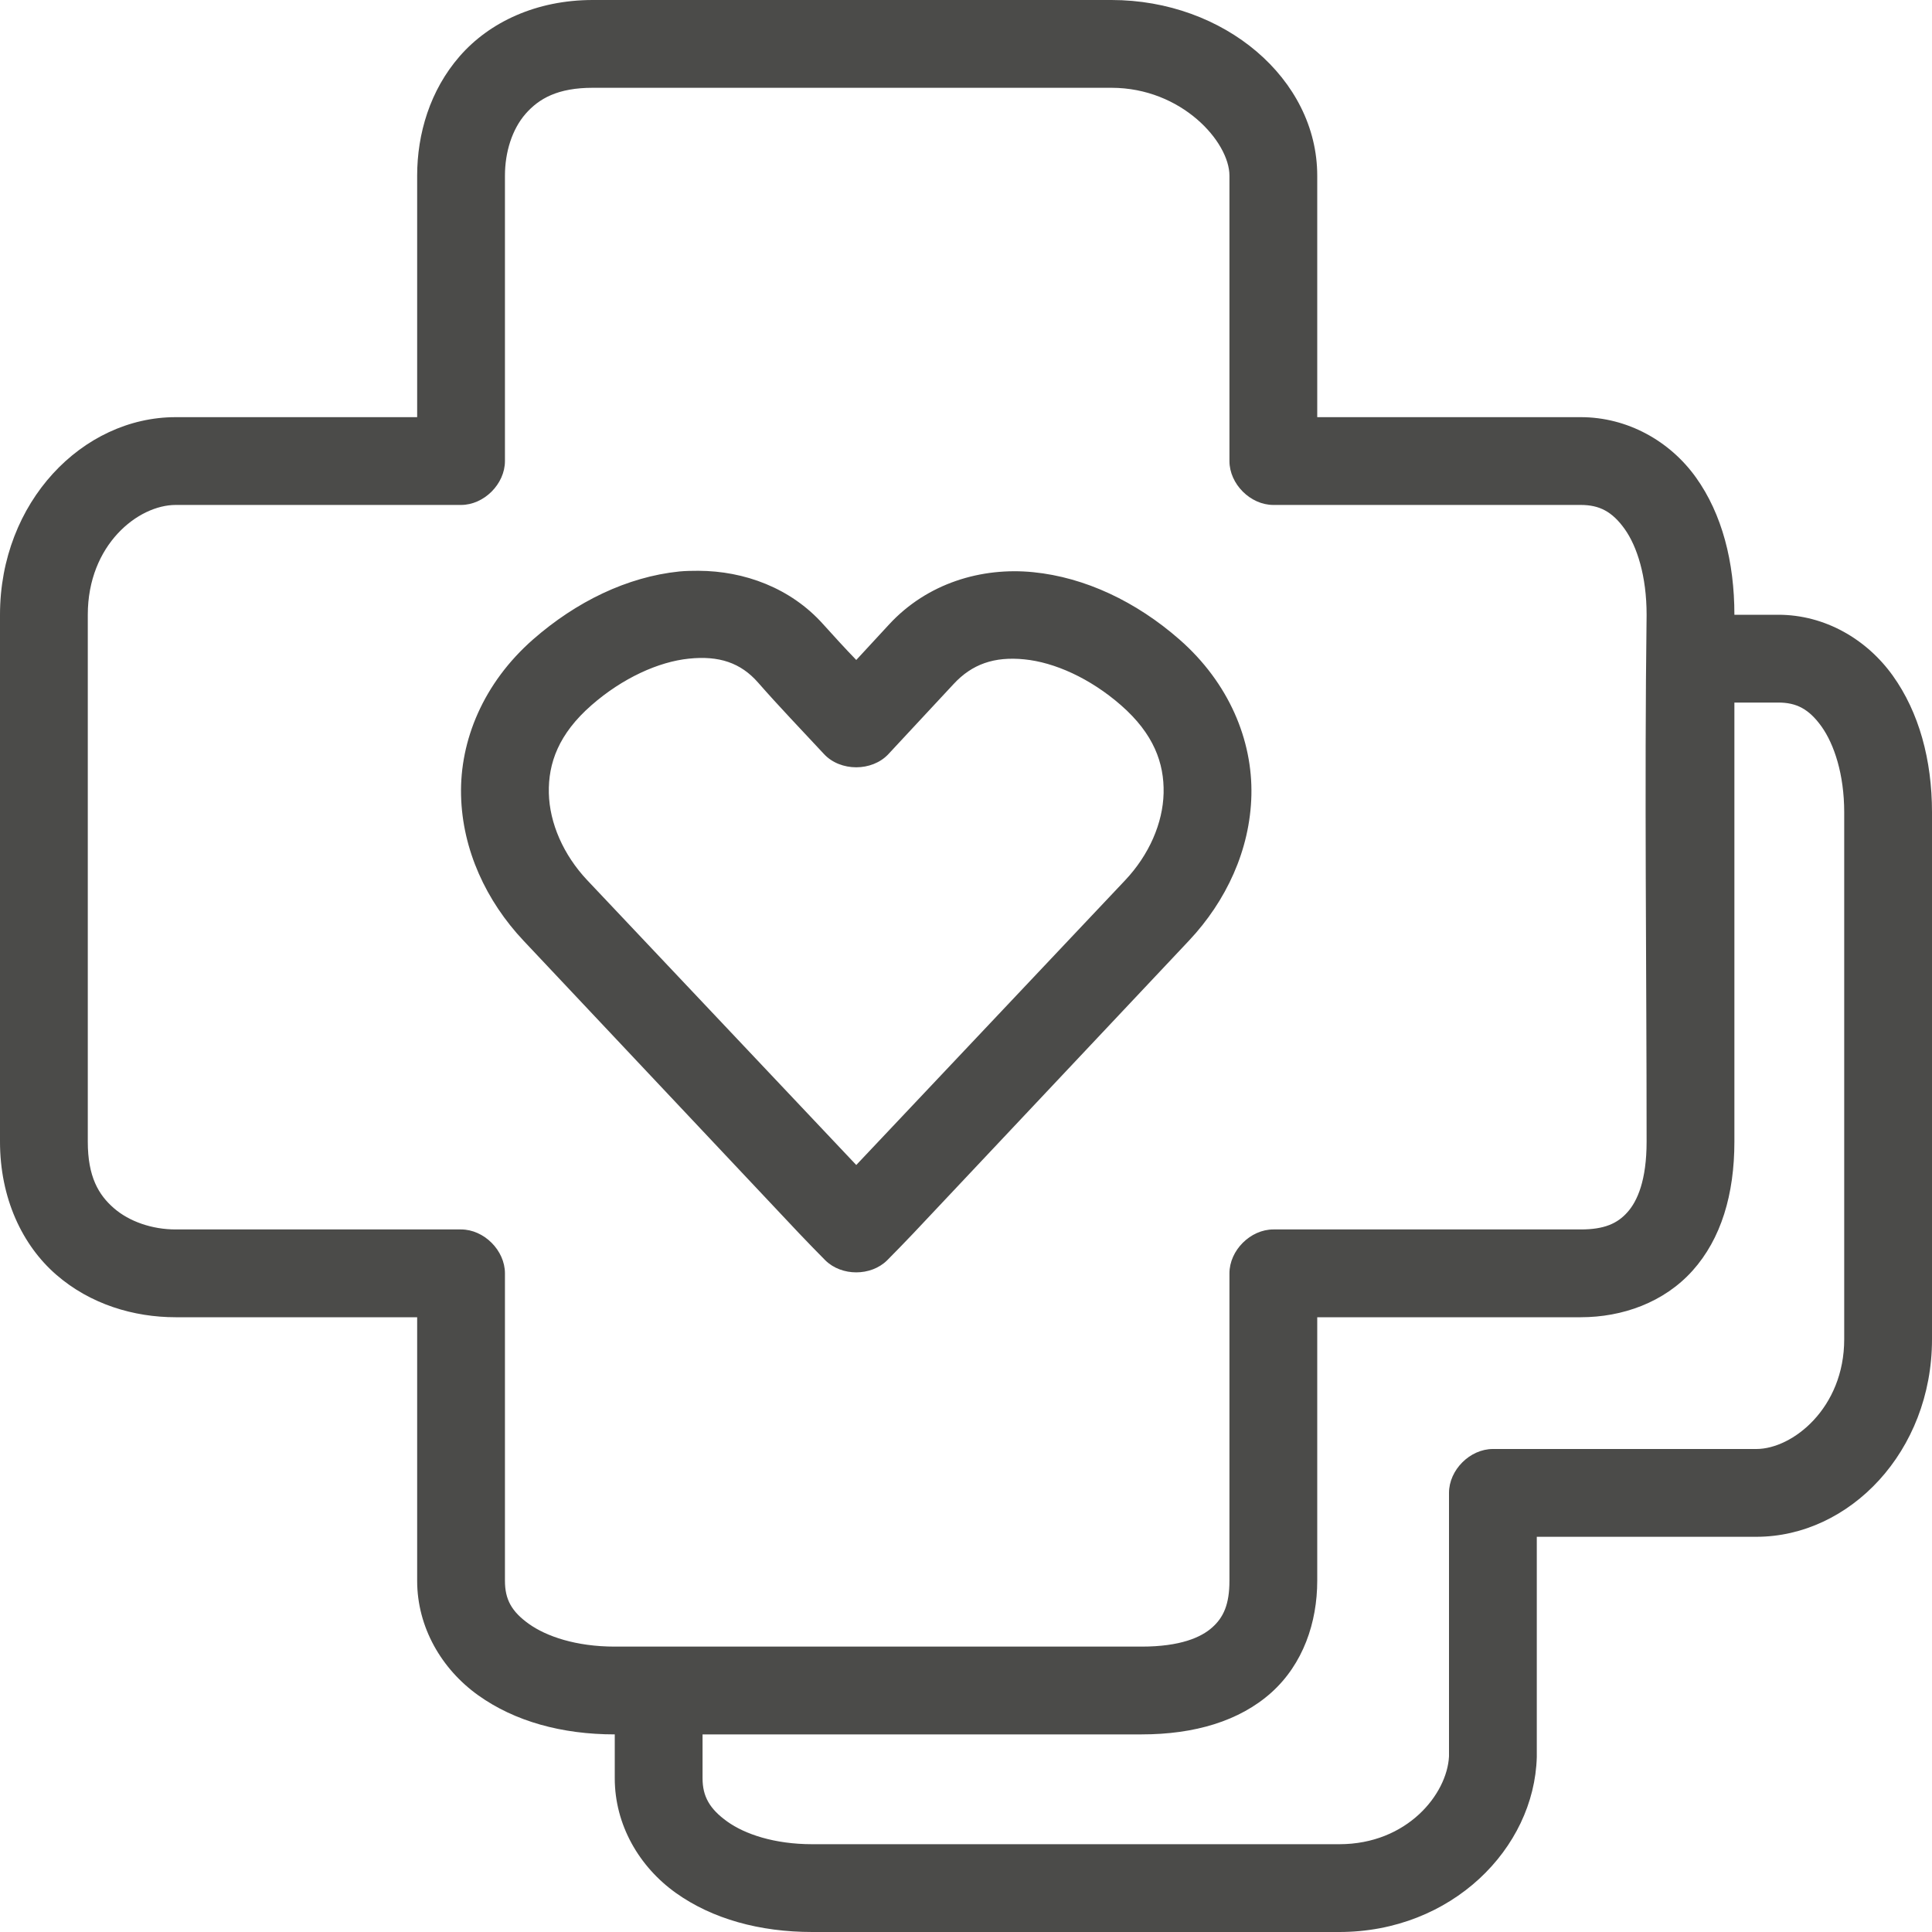 <?xml version="1.0" encoding="UTF-8"?>
<svg width="25px" height="25px" viewBox="0 0 25 25" version="1.1" xmlns="http://www.w3.org/2000/svg" xmlns:xlink="http://www.w3.org/1999/xlink">
    <!-- Generator: Sketch 55.2 (78181) - https://sketchapp.com -->
    <title>gold_health_pronlems 2</title>
    <desc>Created with Sketch.</desc>
    <g id="Menu" stroke="none" stroke-width="1" fill="none" fill-rule="evenodd">
        <g id="Menu_Mobile" transform="translate(-25, -223)" fill="#4B4B49">
            <g id="gold_health_pronlems-2" transform="translate(25, 223)">
                <path d="M7.67,0 C6.941,0 6.333,0.286 5.948,0.728 C5.563,1.17 5.398,1.733 5.398,2.273 L5.398,5.398 L2.273,5.398 C1.067,5.398 0,6.496 0,7.955 L0,14.773 C0,15.502 0.286,16.111 0.728,16.495 C1.17,16.879 1.733,17.045 2.273,17.045 L5.398,17.045 L5.398,20.455 C5.398,21.058 5.715,21.599 6.188,21.937 C6.661,22.275 7.271,22.443 7.955,22.443 L7.955,23.011 C7.955,23.615 8.272,24.156 8.745,24.494 C9.217,24.831 9.831,25 10.511,25 L17.33,25 C18.782,25 19.854,23.921 19.886,22.736 C19.886,22.733 19.886,22.73 19.886,22.727 L19.886,19.886 L22.727,19.886 C23.934,19.886 25,18.782 25,17.33 L25,10.511 C25,9.831 24.831,9.217 24.494,8.745 C24.156,8.272 23.615,7.955 23.011,7.955 L22.443,7.955 C22.443,7.271 22.284,6.652 21.946,6.179 C21.608,5.706 21.058,5.398 20.455,5.398 L17.045,5.398 L17.045,2.273 C17.045,1.02 15.84,0 14.382,0 L7.67,0 Z M7.67,1.136 L14.382,1.136 C15.29,1.136 15.909,1.836 15.909,2.273 L15.909,5.966 C15.909,6.263 16.18,6.534 16.477,6.534 L20.455,6.534 C20.696,6.534 20.861,6.619 21.023,6.845 C21.184,7.071 21.307,7.455 21.307,7.955 C21.278,10.204 21.307,12.493 21.307,14.773 C21.307,15.272 21.188,15.543 21.058,15.687 C20.929,15.832 20.76,15.909 20.455,15.909 L16.477,15.909 C16.18,15.909 15.909,16.18 15.909,16.477 L15.909,20.455 C15.909,20.76 15.832,20.929 15.687,21.058 C15.543,21.188 15.272,21.307 14.773,21.307 L8.567,21.307 C8.363,21.307 8.159,21.307 7.955,21.307 C7.455,21.307 7.071,21.175 6.845,21.014 C6.619,20.853 6.534,20.696 6.534,20.455 L6.534,16.477 C6.534,16.18 6.263,15.909 5.966,15.909 L2.273,15.909 C1.967,15.909 1.672,15.806 1.474,15.634 C1.275,15.461 1.136,15.227 1.136,14.773 L1.136,7.955 C1.136,7.047 1.789,6.534 2.273,6.534 L5.966,6.534 C6.263,6.534 6.534,6.263 6.534,5.966 L6.534,2.273 C6.534,1.968 6.627,1.673 6.8,1.474 C6.974,1.275 7.217,1.136 7.67,1.136 Z M9.038,7.386 C8.953,7.386 8.873,7.387 8.789,7.395 C8.114,7.465 7.457,7.785 6.898,8.274 C6.254,8.839 5.95,9.581 5.966,10.289 C5.982,10.998 6.293,11.661 6.774,12.172 L10.343,15.962 C10.426,16.051 10.605,16.233 10.68,16.309 C10.89,16.516 11.269,16.516 11.479,16.309 C11.554,16.233 11.733,16.051 11.816,15.962 L15.385,12.172 C15.866,11.661 16.177,10.998 16.193,10.289 C16.209,9.581 15.906,8.839 15.261,8.274 C14.702,7.785 14.041,7.471 13.37,7.404 C12.699,7.337 11.998,7.547 11.506,8.079 L11.08,8.54 C10.94,8.396 10.771,8.21 10.653,8.079 C10.231,7.606 9.629,7.388 9.038,7.386 Z M8.913,8.523 C9.303,8.482 9.584,8.575 9.81,8.833 C10.084,9.146 10.378,9.451 10.662,9.757 C10.874,9.986 11.285,9.986 11.497,9.757 L12.34,8.851 C12.579,8.593 12.867,8.493 13.255,8.532 C13.642,8.57 14.103,8.774 14.506,9.126 C14.929,9.496 15.066,9.875 15.057,10.263 C15.048,10.65 14.87,11.061 14.56,11.39 L11.08,15.075 L7.599,11.39 C7.289,11.061 7.111,10.65 7.102,10.263 C7.093,9.875 7.23,9.496 7.653,9.126 C8.056,8.773 8.523,8.563 8.913,8.523 Z M22.443,9.091 L23.011,9.091 C23.245,9.091 23.407,9.173 23.571,9.402 C23.734,9.631 23.864,10.02 23.864,10.511 L23.864,17.33 C23.864,18.221 23.195,18.75 22.727,18.75 L19.318,18.75 C19.021,18.75 18.75,19.021 18.75,19.318 L18.75,22.71 L18.75,22.727 C18.726,23.214 18.211,23.864 17.33,23.864 L10.511,23.864 C10.02,23.864 9.639,23.734 9.411,23.571 C9.182,23.407 9.091,23.245 9.091,23.011 L9.091,22.443 L14.773,22.443 C15.456,22.443 16.039,22.271 16.451,21.902 C16.863,21.532 17.045,20.994 17.045,20.455 L17.045,17.045 L20.455,17.045 C20.994,17.045 21.532,16.854 21.902,16.442 C22.271,16.03 22.443,15.456 22.443,14.773 L22.443,9.091 Z" id="gold_health_pronlems"></path>
            </g>
        </g>
    </g>
</svg>